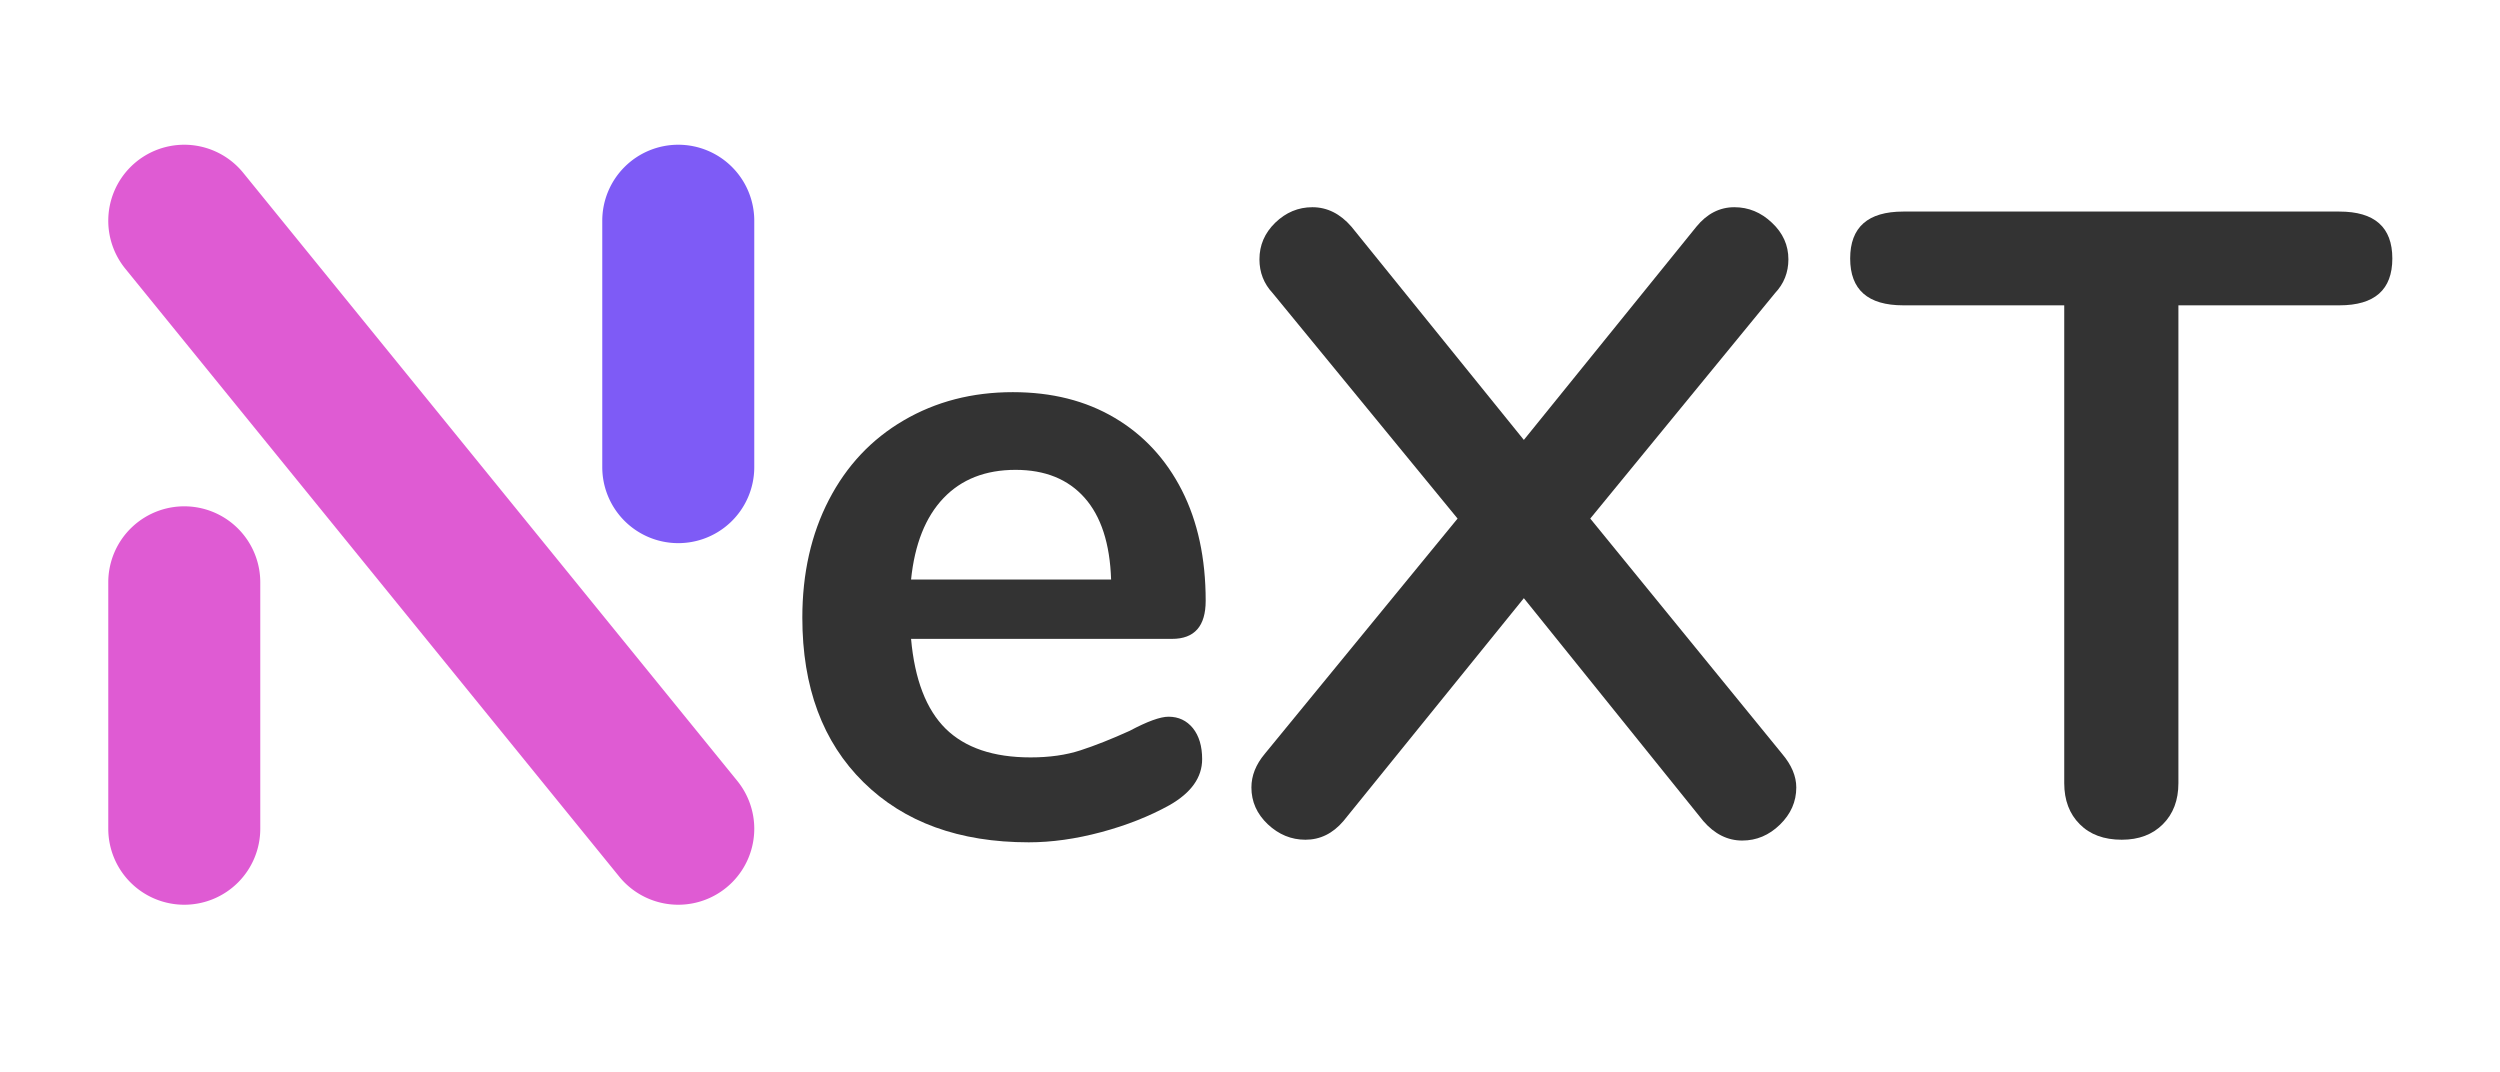 <?xml version="1.0" encoding="UTF-8" standalone="no"?>
<svg
   data-v-0dd9719b=""
   version="1.0"
   width="300"
   height="128.588"
   viewBox="0 0 300 128.588"
   preserveAspectRatio="xMidYMid"
   color-interpolation-filters="sRGB"
   id="svg16"
   xmlns="http://www.w3.org/2000/svg"
   xmlns:svg="http://www.w3.org/2000/svg">
  <g
     data-v-0dd9719b=""
     fill="#333333"
     class="iconlinesvg-g iconlinesvg"
     id="g16"
     transform="matrix(1.633,0,0,1.633,17.05,17.372)">
    <g
       class="tp-name"
       id="g15"
       transform="translate(-2.482)">
      <g
         id="g8">
        <g
           id="g7">
          <g
             class="imagesvg"
             id="g6">
            <g
               id="g5">
              <rect
                 fill="#333333"
                 fill-opacity="0"
                 stroke-width="2"
                 x="0"
                 y="0"
                 width="47.471"
                 height="55.848"
                 class="image-rect"
                 id="rect2" />
              <svg
                 x="0"
                 y="0"
                 version="1.1"
                 id="svg5"
                 height="55.848"
                 width="47.471"
                 filtersec="colorsb630366517"
                 class="image-svg-svg primary"
                 style="overflow:visible">
                <svg
                   viewBox="0.005 0.004 85 100"
                   version="1.1"
                   id="svg4"
                   width="100%"
                   height="100%">
                  <path
                     d="m 85,90 a 10,10 0 0 0 -2.24,-6.3 l -65,-80 A 10,10 0 0 0 10,0 10,10 0 0 0 0,10 10,10 0 0 0 2.24,16.31 l 65,80 A 10,10 0 0 0 75,100 10,10 0 0 0 85,90 Z"
                     fill="#df5bd3"
                     id="path2" />
                  <path
                     d="M 85,42.43 V 10 A 10,10 0 0 0 75,0 10,10 0 0 0 65,10 v 32.43 a 10,10 0 0 0 2.24,6.3 10,10 0 0 0 17.76,-6.3 z"
                     fill="#7e5bf6"
                     id="path3" />
                  <path
                     d="M 0,57.57 V 90 A 10,10 0 0 0 10,100 10,10 0 0 0 20,90 V 57.57 A 10,10 0 0 0 17.76,51.27 10,10 0 0 0 0,57.57 Z"
                     fill="#df5bd3"
                     id="path4" />
                </svg>
              </svg>
            </g>
          </g>
        </g>
      </g>
      <g
         transform="translate(51,4.589)"
         id="g10">
        <g
           data-gra="path-name"
           fill="#333333"
           id="g9">
          <path
             d="m 29.38,-8.71 q 1.1,0 1.79,0.84 0.68,0.85 0.68,2.28 v 0 q 0,2.01 -2.4,3.38 v 0 q -2.22,1.23 -5.01,1.98 -2.8,0.75 -5.33,0.75 v 0 Q 11.44,0.52 6.96,-3.9 2.47,-8.32 2.47,-15.99 v 0 q 0,-4.88 1.95,-8.65 1.95,-3.77 5.49,-5.84 3.55,-2.08 8.03,-2.08 v 0 q 4.29,0 7.47,1.88 3.19,1.88 4.95,5.33 1.75,3.44 1.75,8.12 v 0 q 0,2.8 -2.47,2.8 v 0 H 10.46 q 0.4,4.48 2.54,6.6 2.15,2.11 6.24,2.11 v 0 q 2.08,0 3.67,-0.52 1.6,-0.52 3.61,-1.43 v 0 q 1.95,-1.04 2.86,-1.04 z M 18.14,-26.85 q -3.32,0 -5.3,2.08 -1.98,2.08 -2.38,5.98 v 0 h 14.7 q -0.13,-3.96 -1.95,-6.01 -1.82,-2.05 -5.07,-2.05 z"
             transform="translate(-2.47,46.15)"
             id="path8" />
        </g>
      </g>
      <g
         transform="translate(84,4.589)"
         id="g12">
        <g
           data-gra="path-name"
           fill="#333333"
           id="g11">
          <path
             d="m 40.56,-5.98 q 1.04,1.23 1.04,2.47 v 0 q 0,1.56 -1.2,2.73 -1.2,1.17 -2.77,1.17 v 0 q -1.62,0 -2.86,-1.43 v 0 L 21.58,-17.42 8.32,-1.04 Q 7.15,0.33 5.53,0.33 v 0 q -1.56,0 -2.77,-1.14 -1.2,-1.14 -1.2,-2.7 v 0 q 0,-1.3 0.98,-2.47 v 0 L 16.71,-23.27 3.12,-39.84 q -0.97,-1.04 -0.97,-2.48 v 0 q 0,-1.56 1.16,-2.69 1.18,-1.14 2.73,-1.14 v 0 q 1.63,0 2.87,1.43 v 0 l 12.67,15.67 12.68,-15.67 q 1.17,-1.43 2.79,-1.43 v 0 q 1.56,0 2.76,1.14 1.21,1.13 1.21,2.69 v 0 q 0,1.44 -0.98,2.48 v 0 l -13.58,16.57 z"
             transform="translate(-1.56,46.15)"
             id="path10" />
        </g>
      </g>
      <g
         transform="translate(128,4.589)"
         id="g14">
        <g
           data-gra="path-name"
           fill="#333333"
           id="g13">
          <path
             d="m 19.96,0.33 q -1.96,0 -3.09,-1.14 -1.14,-1.14 -1.14,-3.02 v 0 -35.11 H 3.9 q -3.9,0 -3.9,-3.44 v 0 q 0,-3.45 3.9,-3.45 v 0 h 32.05 q 3.89,0 3.89,3.45 v 0 q 0,3.44 -3.89,3.44 v 0 H 24.12 v 35.11 q 0,1.88 -1.14,3.02 -1.14,1.14 -3.02,1.14 z"
             transform="translate(0,46.15)"
             id="path12" />
        </g>
      </g>
    </g>
  </g>
  <defs
     v-gra="od"
     id="defs16" />
</svg>
